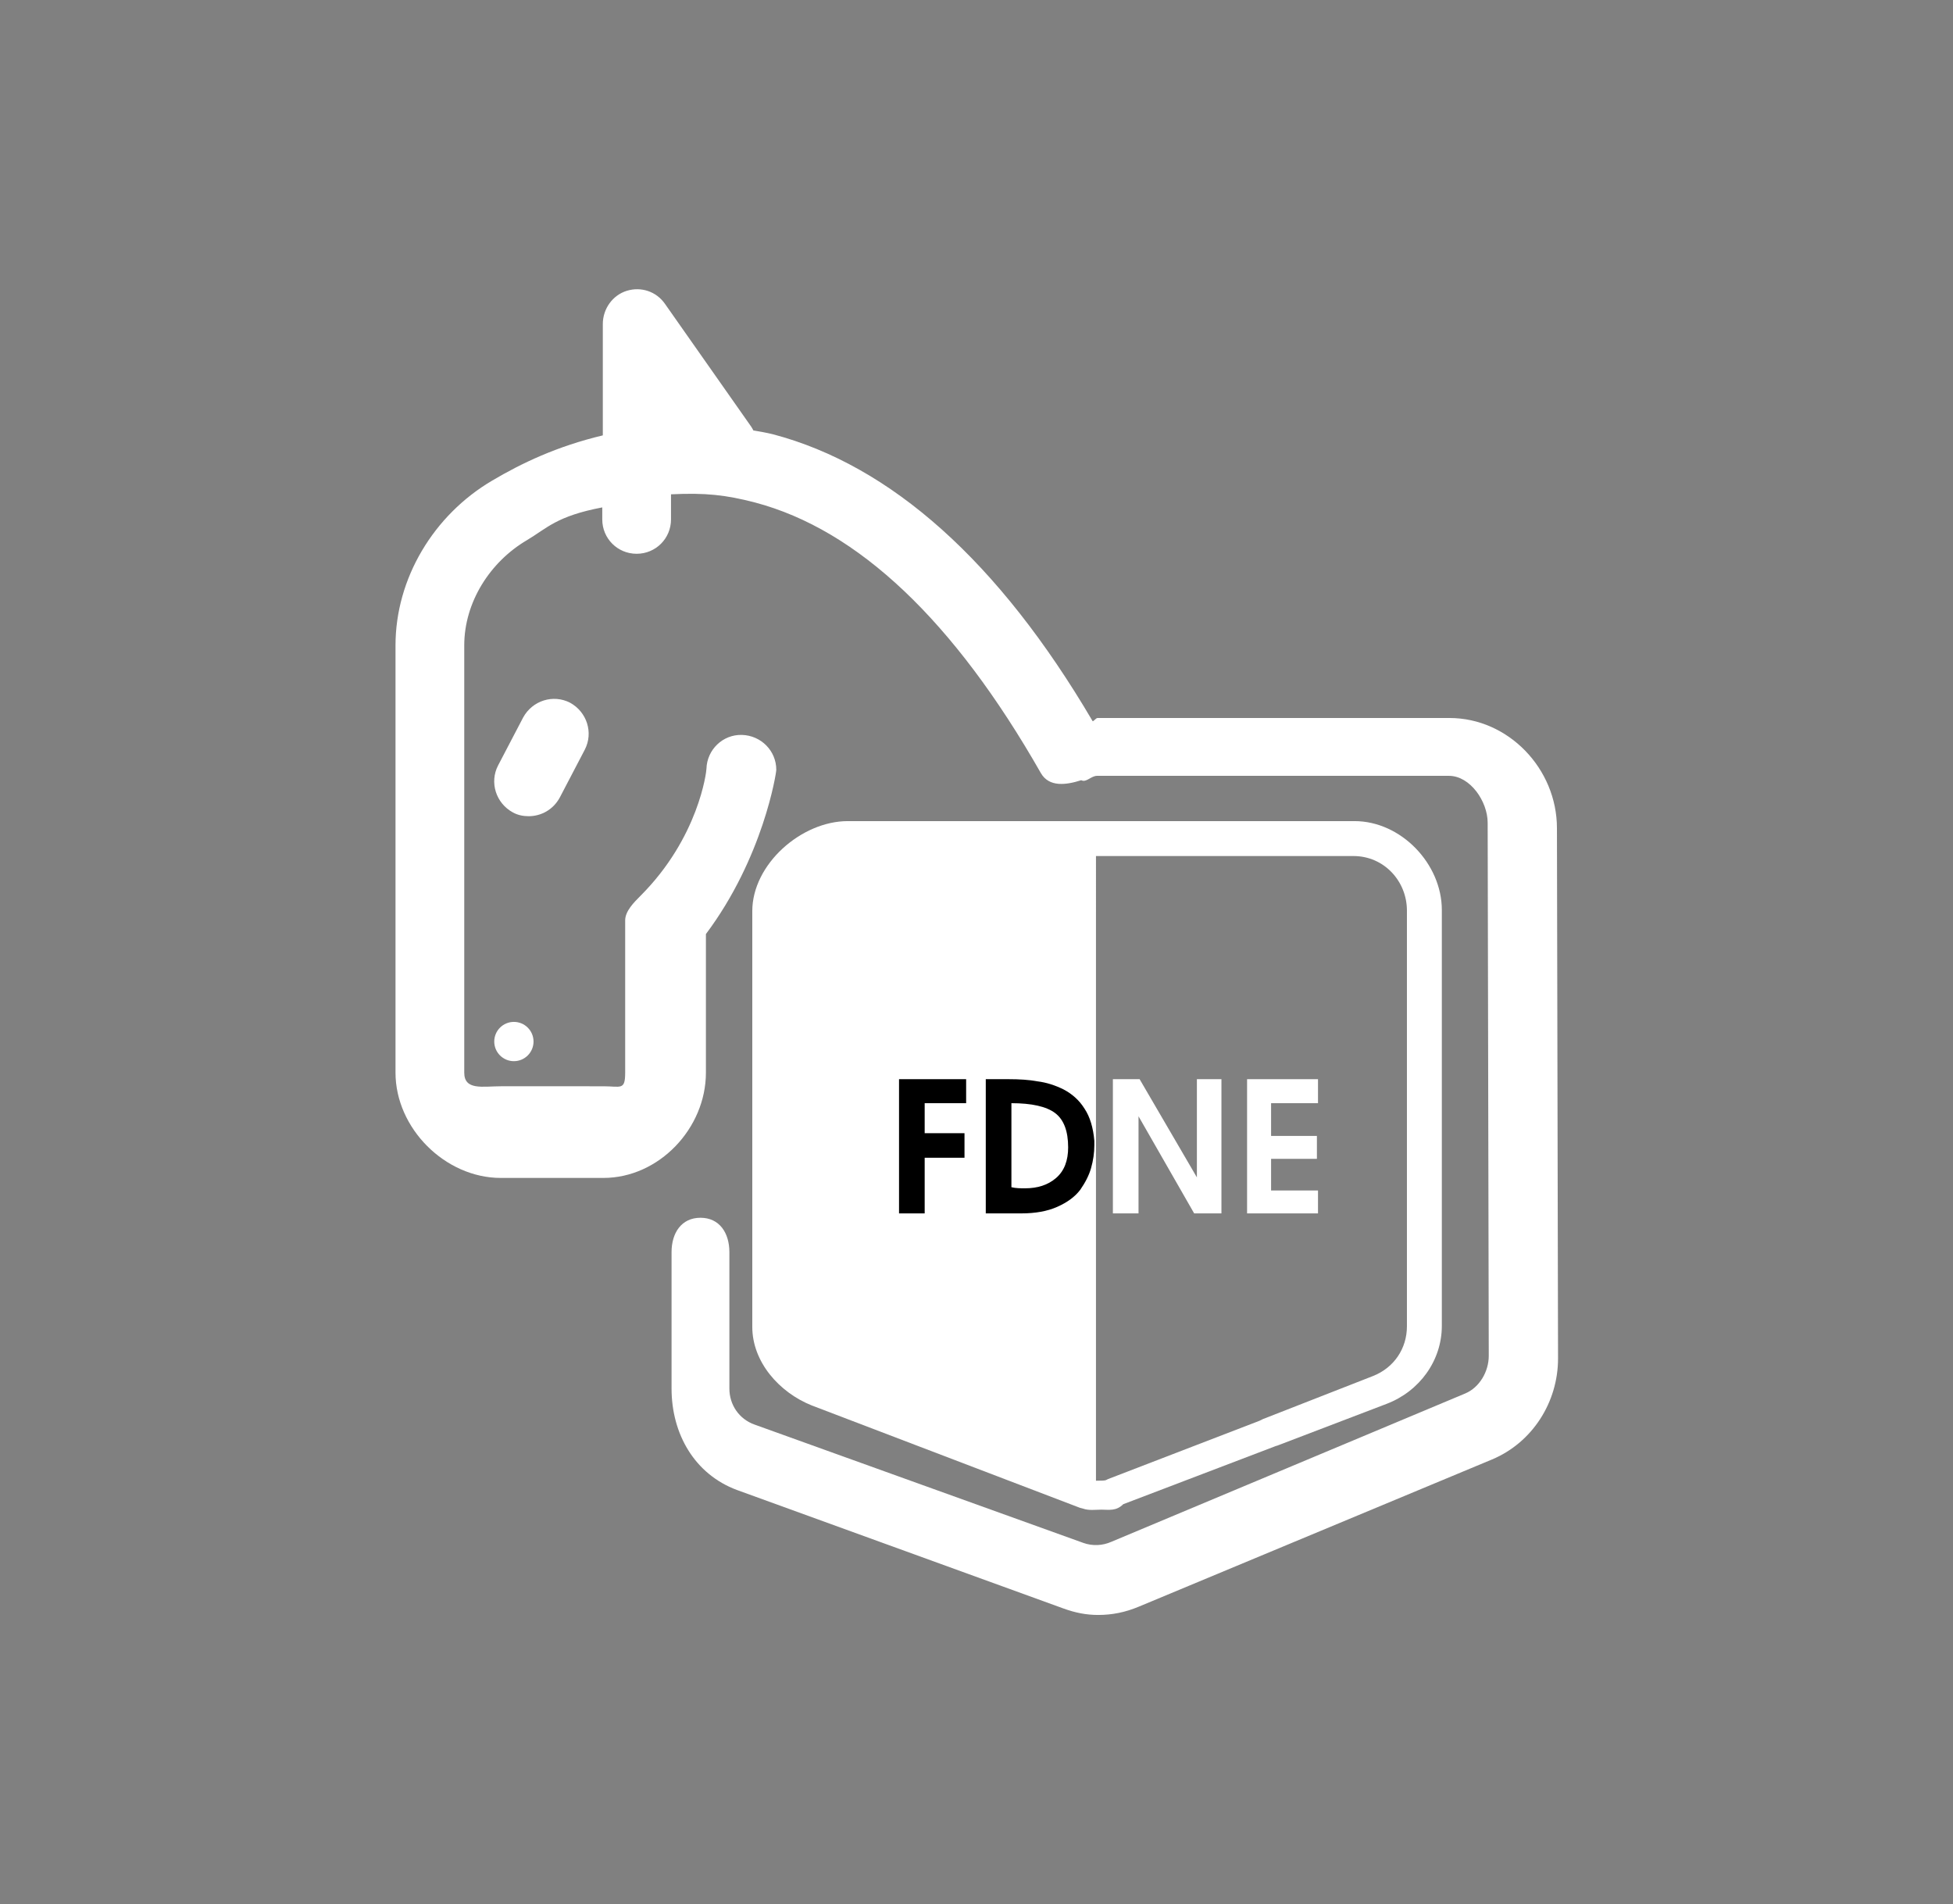 <?xml version="1.0" encoding="utf-8"?>
<!-- Generator: Adobe Illustrator 21.0.0, SVG Export Plug-In . SVG Version: 6.00 Build 0)  -->
<svg version="1.1" id="Capa_1" xmlns="http://www.w3.org/2000/svg" xmlns:xlink="http://www.w3.org/1999/xlink" x="0px" y="0px"
	 viewBox="0 0 358 349" style="enable-background:new 0 0 358 349;" xml:space="preserve">
<rect x="0" y="0" width="358" height="349" fill="#808080" stroke="none"/>
<style type="text/css">
	.st0{fill:#000000;}
</style>
<g id="XMLID_2882_">
	<g id="XMLID_2893_">
		<circle style="fill:#FFFFFF;" id="XMLID_2899_" cx="94.2" cy="190.9" r="3.6"/>
		<path style="fill:#FFFFFF;" id="XMLID_2898_" d="M285.4,151.8c0-10.9-8.9-20.2-19.7-20.2h-64.5c-0.3,0-0.6,0.5-0.9,0.6c-17.2-29.3-37-46.9-58.6-52.6
			c-1.2-0.3-2.4-0.5-3.6-0.7c-0.1-0.2-0.2-0.4-0.4-0.7l-15.8-22.5c-1.6-2.3-4.4-3.2-7-2.4c-2.6,0.8-4.4,3.3-4.4,6.1v20.4
			c-8.4,2-14.9,5.1-20.3,8.3c-10.7,6.3-17.7,17.9-17.7,30.2v78.3c0,10.2,9.1,19.3,19.3,19.3h18.8c10.2,0,18.8-9.1,18.8-19.3v-25.4
			c10.5-14,12.9-29.5,12.9-30.1c0-3.5-2.8-6.3-6.3-6.4c-3.5-0.1-6.4,2.7-6.5,6.2c0,0.5-1.4,12.6-12.1,23.3c-1.2,1.2-2.8,2.8-2.8,4.5
			v27.9c0,3.3-0.8,2.5-4,2.5H91.8c-3.3,0-6.7,0.8-6.7-2.5v-78.3c0-7.9,4.7-15.3,11.5-19.3c3.7-2.2,5.4-4.4,13.8-6v2.2
			c0,3.5,2.8,6.3,6.3,6.3c3.5,0,6.3-2.8,6.3-6.3v-4.6c6.3-0.3,10,0.1,15.4,1.5c18.9,5,36.5,21.7,52.4,49.6c1.5,2.6,4.6,2.2,7.4,1.3
			c0.9,0.5,1.8-0.8,2.9-0.8h64.5c3.9,0,7.1,4.7,7.1,8.6l0.2,97.7c0,2.9-1.7,5.8-4.3,6.9l-64.9,27.2c-1.6,0.7-3.4,0.8-5.1,0.2
			l-60.3-21.7c-2.8-1-4.6-3.6-4.6-6.6v-25c0-3.5-1.8-6.3-5.3-6.3c-3.5,0-5.3,2.8-5.3,6.3v25c0,8.3,4.2,15.7,12,18.6l59.8,21.7
			c2.2,0.8,4.2,1.2,6.4,1.2c2.6,0,5-0.5,7.4-1.5l64.8-27c7.4-3.1,12.1-10.5,12.1-18.5L285.4,151.8z"/>
		<path style="fill:#FFFFFF;" id="XMLID_2895_" d="M197.8,276.3c0.2,0.1,0.4,0.1,0.7,0.2l0,0c1.1,0.4,2.3,0.2,3.4,0.2c1.4,0,2.7,0.3,4-1h0l27.8-10.6
			c0.2-0.1,0.4-0.1,0.6-0.2l19.9-7.6c6-2.3,10.1-7.9,10.1-14.3v-76.2c0-8.5-7.5-16.3-16-16.3h-49H175c-0.3,0-0.5,0-0.7,0h-18.9
			c-8.5,0-17.5,7.9-17.5,16.5v76.2c0,6.4,4.9,12,10.9,14.4L197.8,276.3z M257.9,166.9v76.2c0,4.1-2.4,7.6-6.2,9.1l-20.2,7.9
			c-0.2,0.1-0.4,0.2-0.6,0.3l-27.8,10.7c-0.5,0.2-0.1,0.3-2.2,0.3V156.9h47.2C253.7,156.9,257.9,161.5,257.9,166.9z"/>
		<path style="fill:#FFFFFF;" id="XMLID_2894_" d="M102.6,146.2l4.6-8.8c1.6-3.1,0.4-6.9-2.7-8.6c-3.1-1.6-6.9-0.4-8.6,2.7l-4.6,8.8
			c-1.6,3.1-0.4,6.9,2.7,8.6c0.9,0.5,1.9,0.7,2.9,0.7C99.2,149.6,101.4,148.4,102.6,146.2z"/>
	</g>
	<g id="XMLID_2891_">
		<polygon id="XMLID_2892_" class="st0" points="164.8,197.8 177.1,197.8 177.1,202.2 169.5,202.2 169.5,207.7 176.8,207.7 
			176.8,212.2 169.5,212.2 169.5,222.4 164.8,222.4 		"/>
	</g>
	<g id="XMLID_2887_">
		<path id="XMLID_2888_" class="st0" d="M184.9,197.8c1.9,0,3.7,0.1,5.3,0.4c1.6,0.2,3.2,0.7,4.8,1.5c1.5,0.8,2.8,1.9,3.8,3.5
			c1,1.5,1.6,3.5,1.8,5.9c0,0.2,0,0.5,0,0.8c0,1.4-0.2,2.8-0.6,4.2c-0.4,1.4-1.1,2.7-2,4c-1,1.3-2.4,2.3-4.2,3.1
			c-1.8,0.8-4,1.2-6.6,1.2h-6.5v-24.6H184.9z M185.4,202.2v15.4c0.8,0.2,1.7,0.2,2.5,0.2c2.3,0,4.2-0.6,5.7-1.9
			c1.5-1.3,2.2-3.2,2.2-5.6c0-3-0.8-5.1-2.4-6.3C191.8,202.8,189.1,202.2,185.4,202.2"/>
	</g>
	<g id="XMLID_2885_">
		<polygon style="fill:#FFFFFF;" id="XMLID_2886_" points="204,197.8 208.9,197.8 219.4,215.8 219.4,197.8 223.9,197.8 223.9,222.4 218.9,222.4 
			208.7,204.6 208.7,222.4 204,222.4 		"/>
	</g>
	<g id="XMLID_2883_">
		<polygon style="fill:#FFFFFF;" id="XMLID_2884_" points="228.6,197.8 241.6,197.8 241.6,202.2 233,202.2 233,208.2 241.4,208.2 241.4,212.4 233,212.4 
			233,218.2 241.6,218.2 241.6,222.4 228.6,222.4 		"/>
	</g>
</g>
</svg>
